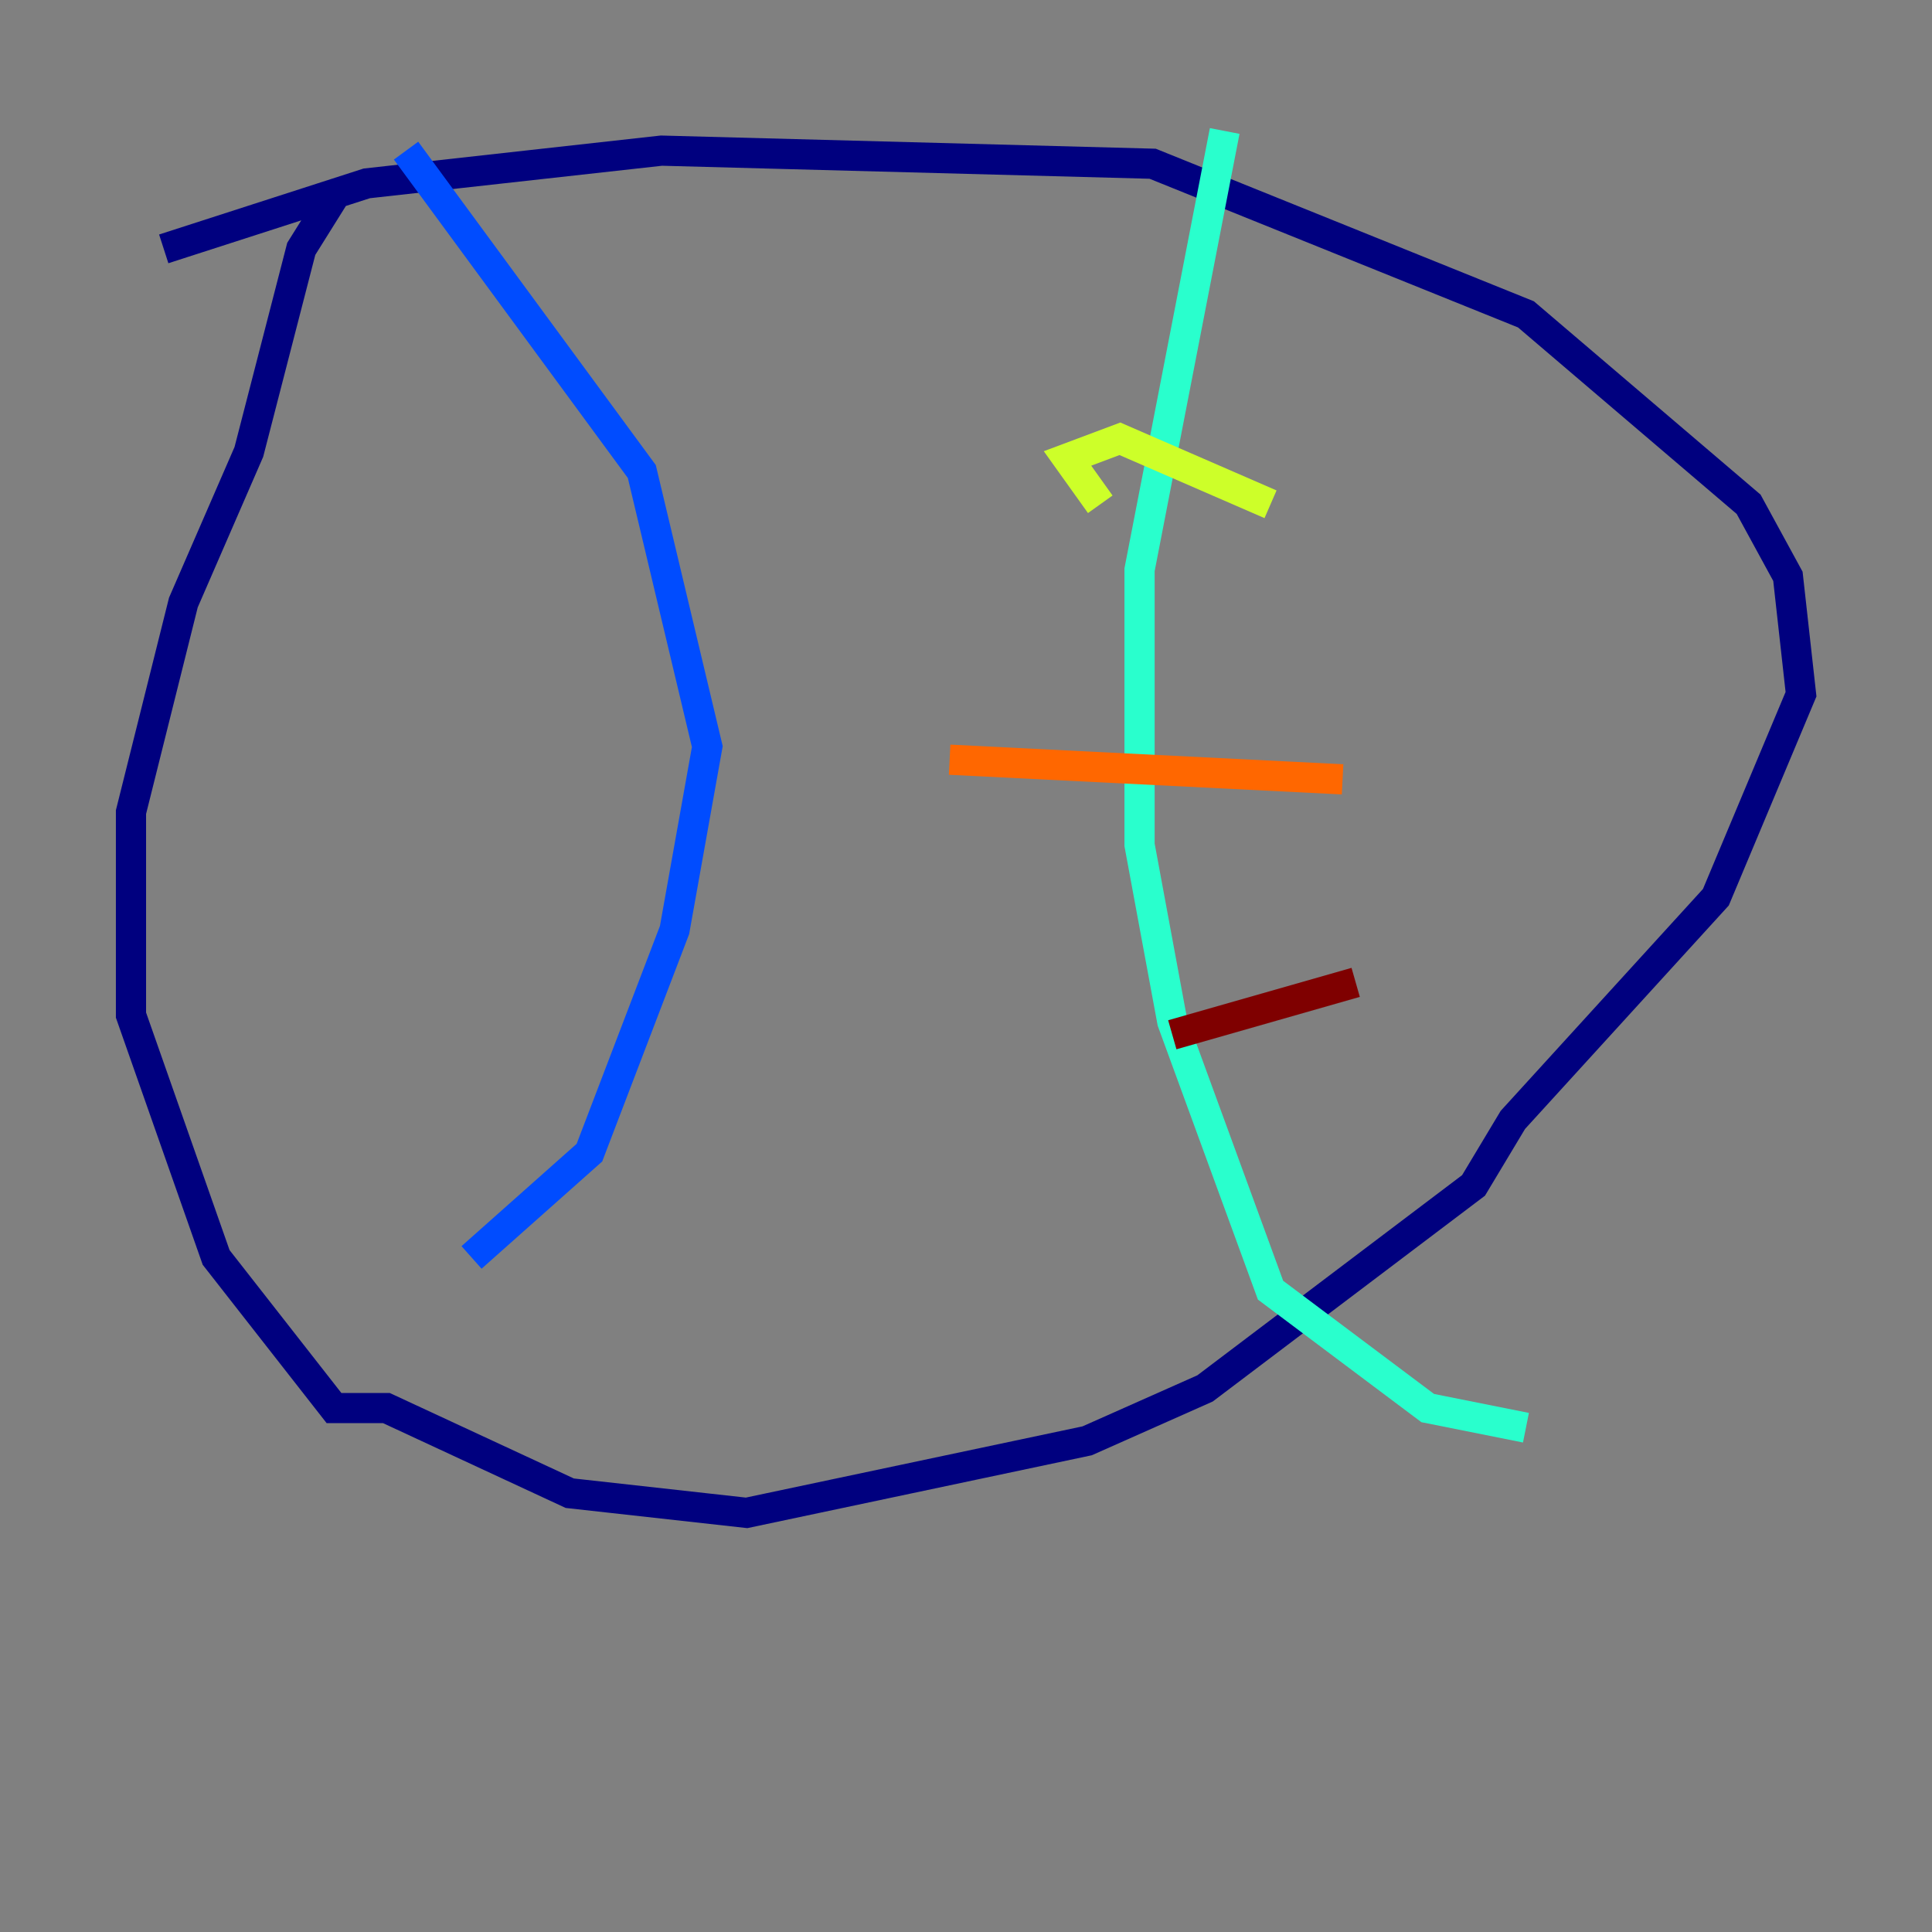 <?xml version="1.0" encoding="utf-8" ?>
<svg baseProfile="tiny" height="128" version="1.2" viewBox="0,0,128,128" width="128" xmlns="http://www.w3.org/2000/svg" xmlns:ev="http://www.w3.org/2001/xml-events" xmlns:xlink="http://www.w3.org/1999/xlink"><rect x="0" y="0" width="128" height="128" fill="#808080" stroke="none"/><defs /><polyline fill="none" points="10.848,16.488 24.298,12.149 43.824,9.98 76.366,10.848 101.098,20.827 115.851,33.41 118.454,38.183 119.322,45.993 113.681,59.444 100.231,74.197 97.627,78.536 79.837,91.986 72.027,95.458 49.464,100.231 37.749,98.929 25.6,93.288 22.129,93.288 14.319,83.308 8.678,67.254 8.678,53.803 12.149,39.919 16.488,29.939 19.959,16.488 22.129,13.017" stroke="#00007f" stroke-width="2" /><polyline fill="none" points="26.902,9.98 42.522,31.241 46.861,49.464 44.691,61.614 39.051,76.366 31.241,83.308" stroke="#004cff" stroke-width="2" /><polyline fill="none" points="81.139,8.678 75.498,37.749 75.498,55.973 77.668,67.688 84.176,85.478 94.59,93.288 101.098,94.59" stroke="#29ffcd" stroke-width="2" /><polyline fill="none" points="72.895,33.41 70.725,30.373 74.197,29.071 84.176,33.41" stroke="#cdff29" stroke-width="2" /><polyline fill="none" points="62.915,50.332 88.949,51.634" stroke="#ff6700" stroke-width="2" /><polyline fill="none" points="77.668,68.556 89.817,65.085" stroke="#7f0000" stroke-width="2" /></svg>